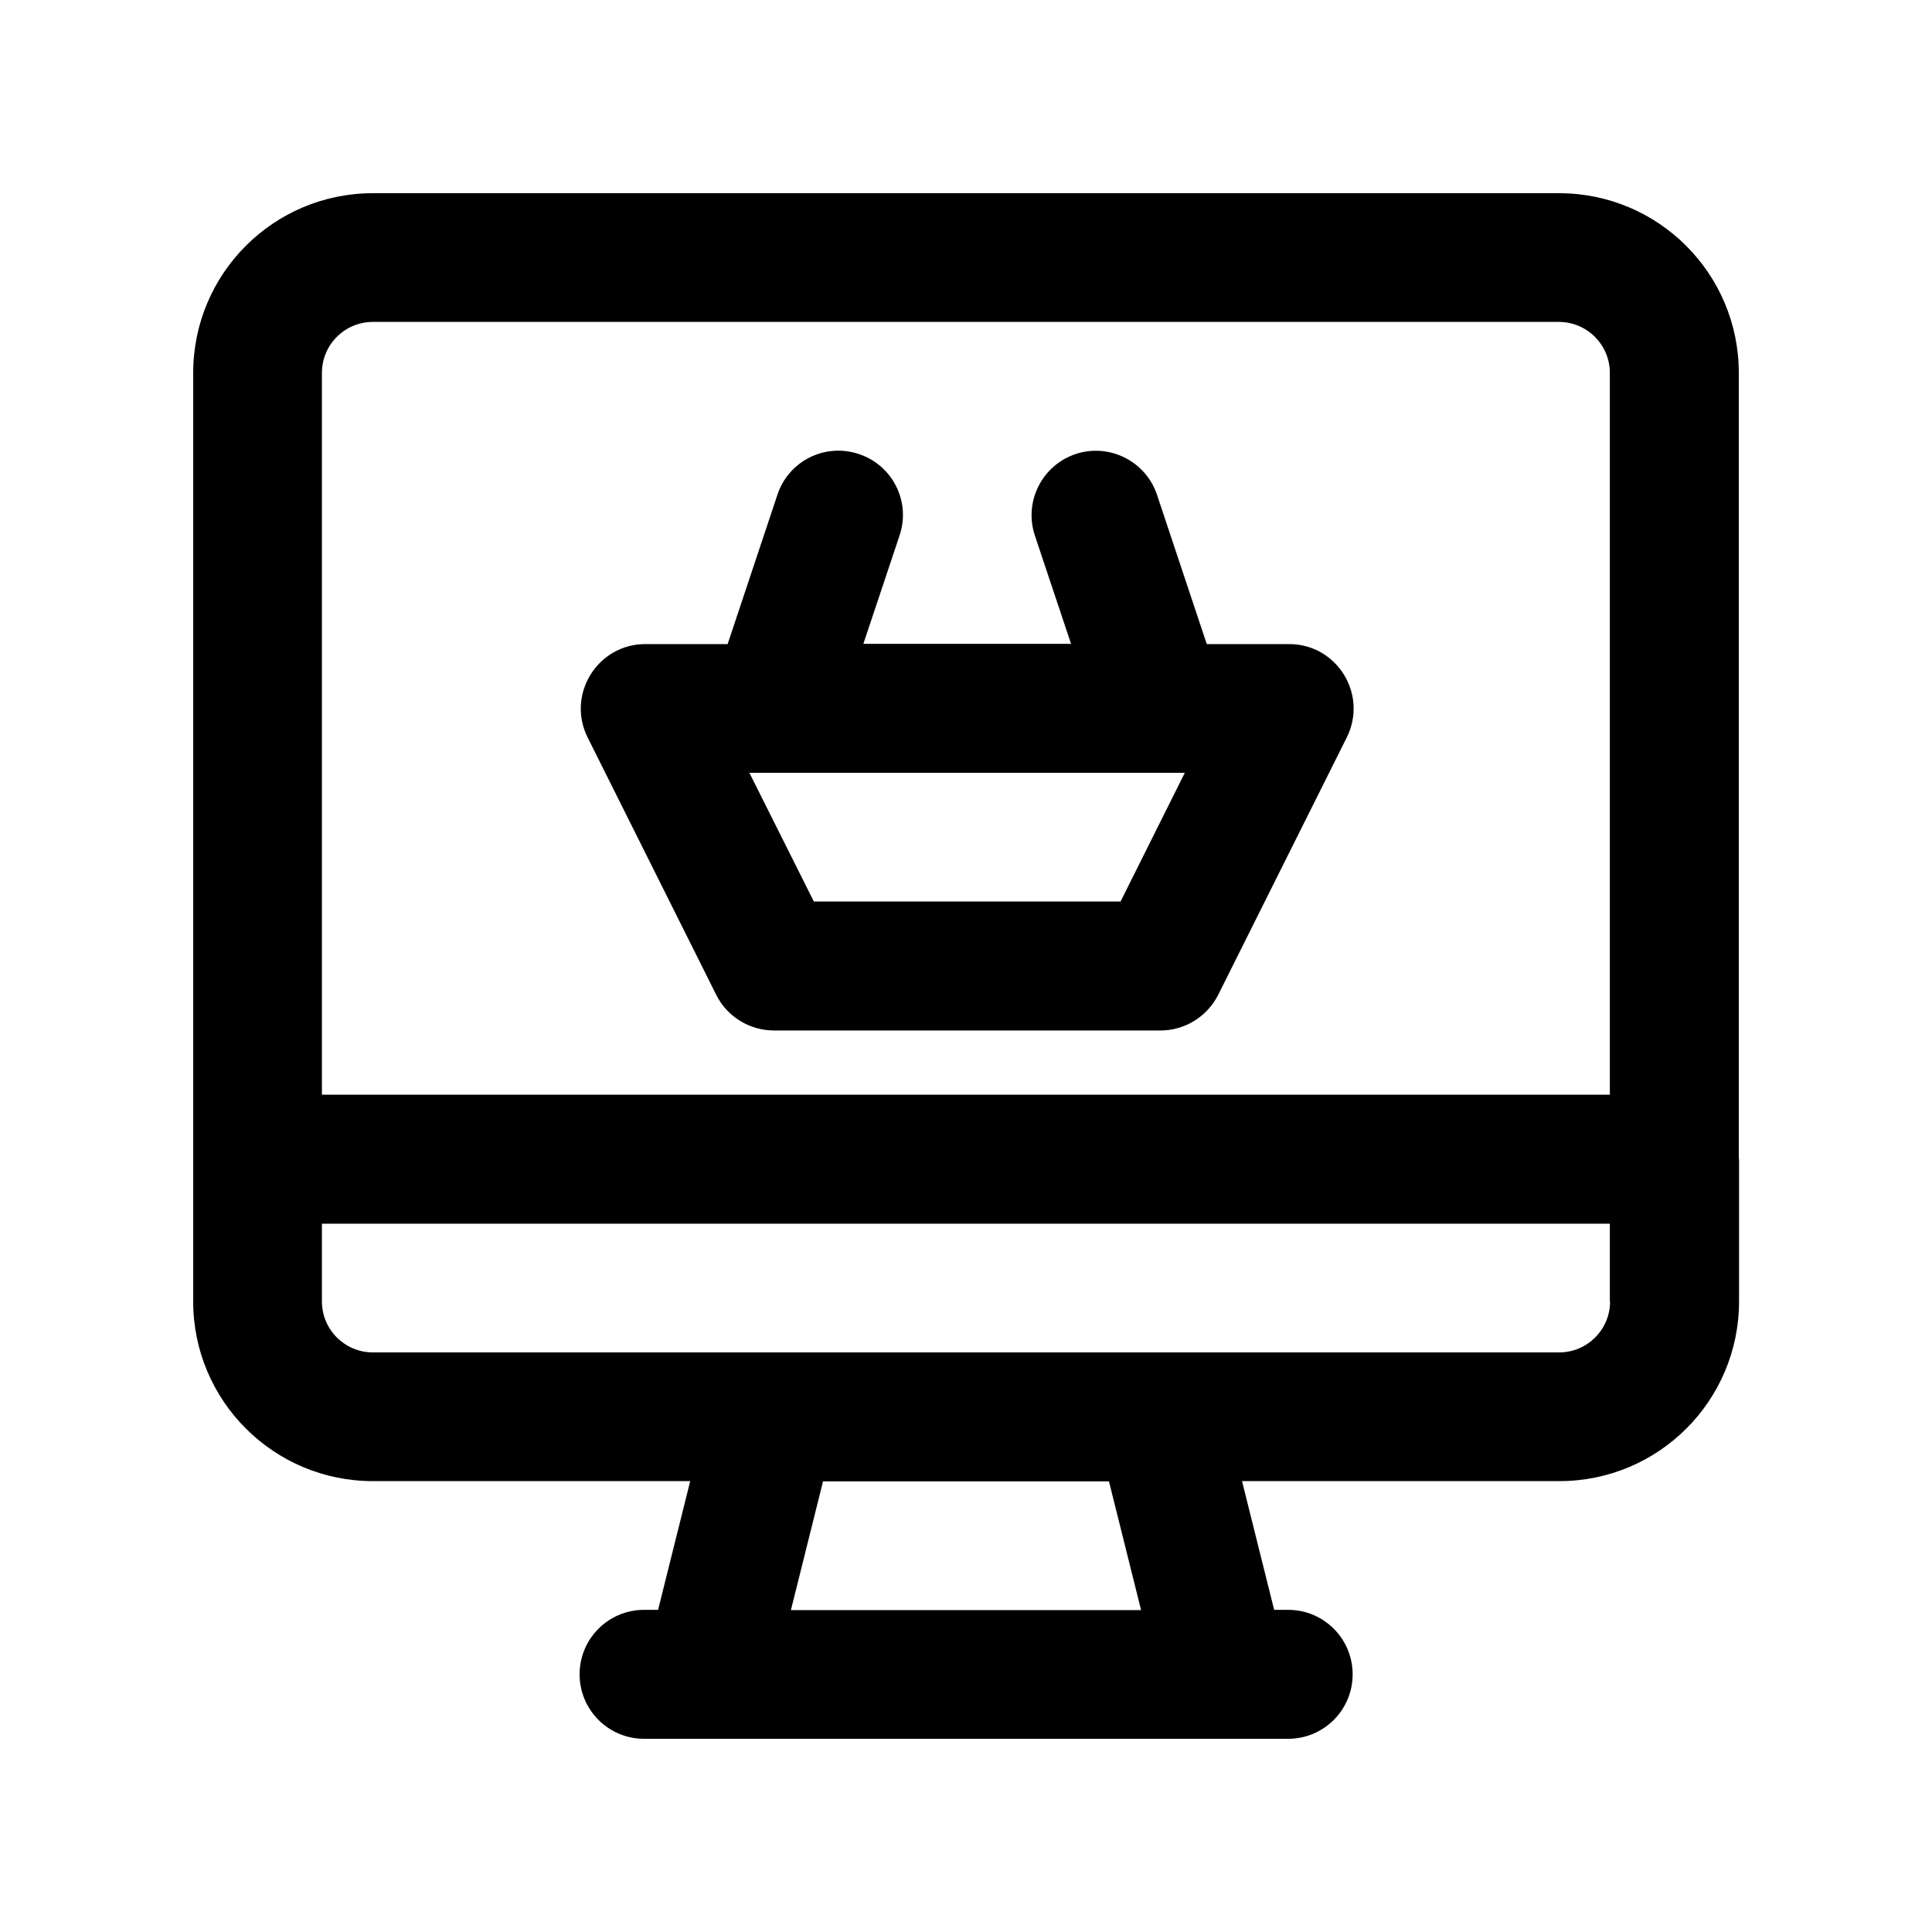 <?xml version="1.0" encoding="utf-8"?>
<!-- Generator: Adobe Illustrator 24.3.0, SVG Export Plug-In . SVG Version: 6.00 Build 0)  -->
<svg version="1.1" id="Layer_1" xmlns="http://www.w3.org/2000/svg" xmlns:xlink="http://www.w3.org/1999/xlink" x="0px" y="0px"
	 viewBox="0 0 800 800" style="enable-background:new 0 0 800 800;" xml:space="preserve">
<g>
	<g>
		<g>
			<path d="M720,479.7V154.4c0-41.1-33.3-74.4-74.4-74.4H154.4C113.3,80,80,113.3,80,154.4V480c0,0.1,0,0.2,0,0.3v58.6
				c0,41.1,33.3,74.4,74.4,74.4h131.4l-13.3,53.3h-5.8c-14.7,0-26.7,11.9-26.7,26.7c0,14.7,11.9,26.7,26.7,26.7h26.7h213.3h26.7
				c14.7,0,26.7-11.9,26.7-26.7c0-14.7-11.9-26.7-26.7-26.7h-5.8l-13.3-53.3h131.4c41.1,0,74.4-33.3,74.4-74.4V480
				C720,479.9,720,479.8,720,479.7z M133.3,154.4c0-11.6,9.4-21.1,21.1-21.1h491.1c11.6,0,21.1,9.4,21.1,21.1v298.9H133.3V154.4z
				 M472.5,666.7h-145l13.3-53.3h118.4L472.5,666.7z M666.7,538.9c0,11.6-9.4,21.1-21.1,21.1H480H320H154.4
				c-11.6,0-21.1-9.4-21.1-21.1v-32.2h533.3V538.9z"/>
			<path d="M533.8,266.7h-34.1l-20.6-61.8c-4.7-14-19.8-21.5-33.7-16.9c-14,4.7-21.5,19.8-16.9,33.7l15,44.9h-86l15-44.9
				c4.7-14-2.9-29.1-16.9-33.7c-14-4.7-29.1,2.9-33.7,16.9l-20.6,61.8h-34.1c-19.8,0-32.7,20.9-23.9,38.6l53.3,106.7
				c4.5,9,13.8,14.7,23.9,14.7h160c10.1,0,19.3-5.7,23.9-14.7l53.3-106.7C566.5,287.5,553.6,266.7,533.8,266.7z M464,373.3h-127
				L310.3,320h9.6c0,0,0.1,0,0.1,0h160.9c0,0,0.1,0,0.1,0h9.6L464,373.3z"/>
		</g>
	</g>
</g>
</svg>
